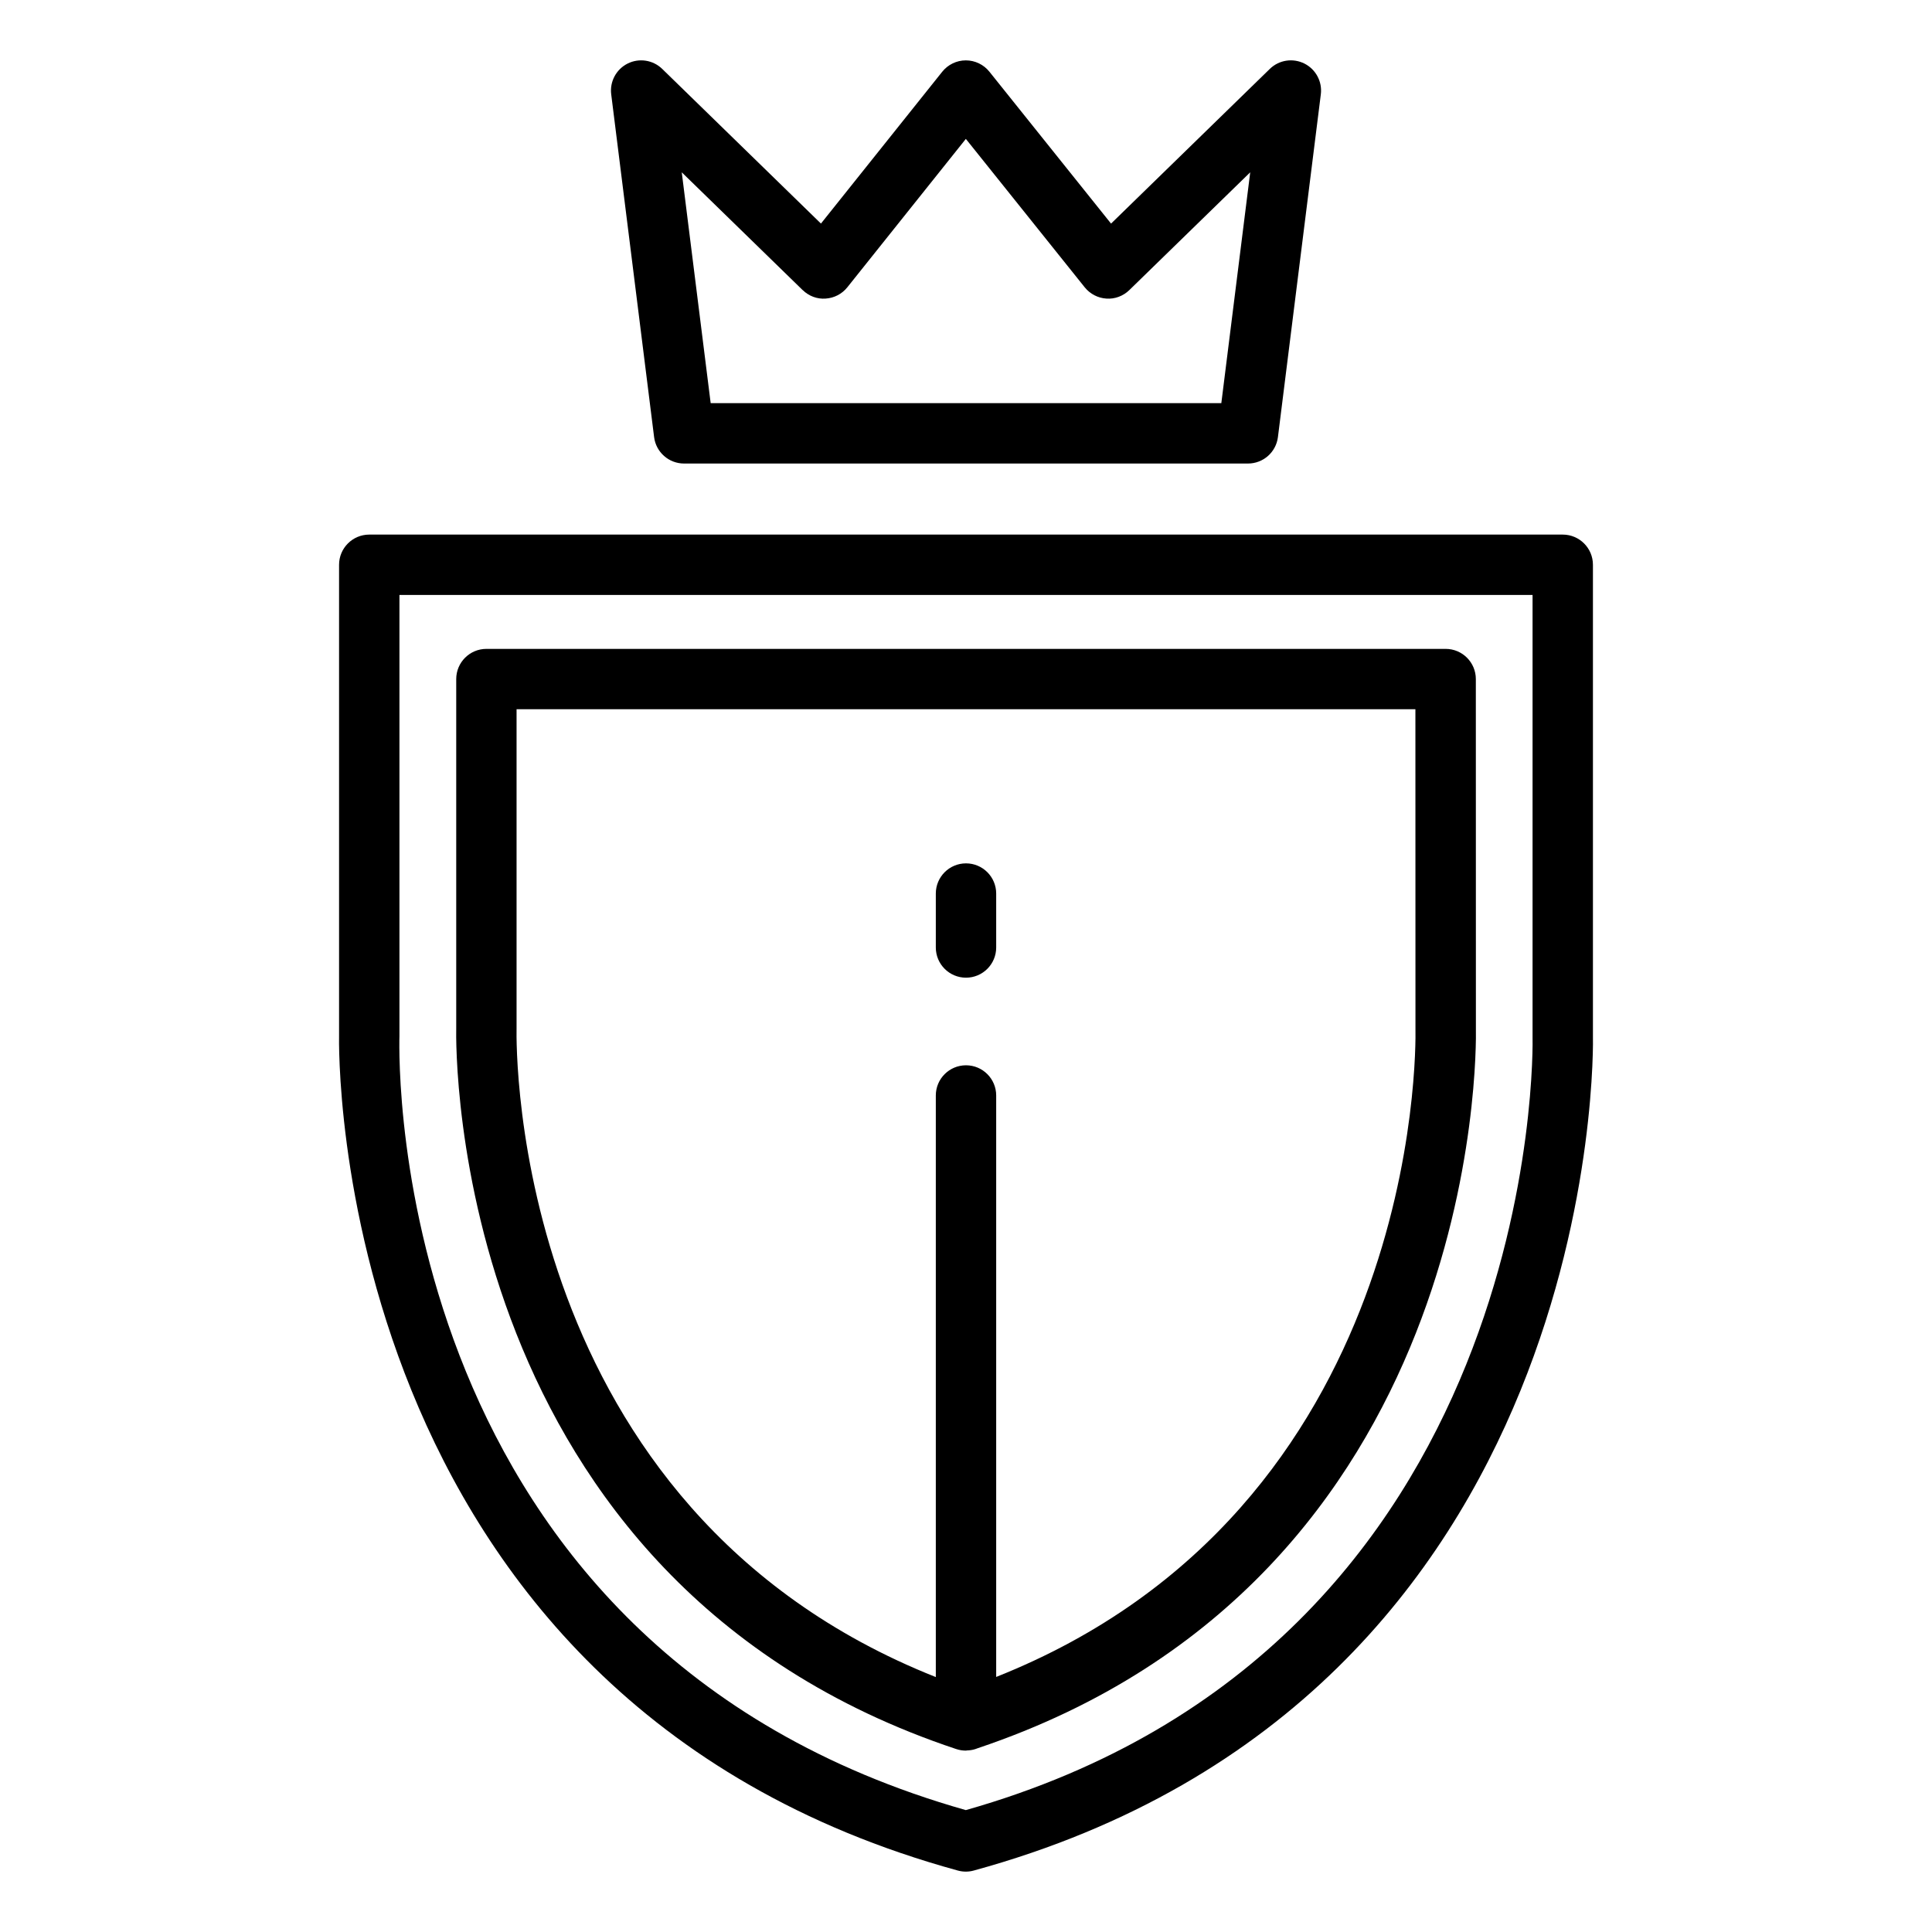 <svg id="Layer_1" viewBox="0 0 64 64" xmlns="http://www.w3.org/2000/svg" data-name="Layer 1"><path d="m22.66 15.355h18.681c.504 0 .93-.375.992-.876l1.421-11.355c.053-.421-.167-.83-.547-1.02-.382-.189-.839-.118-1.143.179l-5.259 5.124-4.03-5.032c-.19-.237-.477-.375-.781-.375-.304 0-.591.139-.781.376l-4.018 5.03-5.258-5.123c-.304-.296-.762-.368-1.143-.179-.38.189-.6.598-.547 1.02l1.421 11.355c.062.5.488.876.992.876zm3.93-5.746c.202.197.477.304.76.282.282-.018.543-.153.719-.374l3.926-4.916 3.938 4.917c.177.22.438.356.719.373.277.021.558-.085.759-.282l4.004-3.901-.957 7.647h-16.916l-.958-7.647 4.004 3.901z"/><path d="m31.729 61.964c.087.024.176.036.265.036s.178-.012.264-.036c20.942-5.74 20.517-27.452 20.51-27.64v-15.615c0-.552-.448-1-1-1h-39.536c-.552 0-1 .448-1 1v15.584c-.006.219-.432 21.931 20.497 27.671zm-18.497-27.64v-14.615h37.536v14.646c.007.202.396 20.168-18.774 25.607-19.123-5.423-18.786-24.783-18.762-25.638z"/><path d="m31.678 57.94c.103.034.209.051.316.051h.004.003c.009 0 .017-.005.026-.005.096-.003.192-.015.284-.046.024-.008.045-.017.069-.025.006-.002.011-.004.017-.006 16.674-5.609 16.509-23.107 16.494-23.83l-.002-11.584c0-.552-.448-1-1-1h-31.776c-.552 0-1 .448-1 1v11.536c-.017.746-.197 18.329 16.564 23.909zm-14.566-23.888v-10.558h29.775l.002 10.605c.014.665.151 15.874-13.889 21.452v-19.262c0-.552-.448-1-1-1s-1 .448-1 1v19.266c-14.05-5.578-13.903-20.818-13.888-21.504z"/><path d="m32 32.387c.552 0 1-.448 1-1v-1.787c0-.552-.448-1-1-1s-1 .448-1 1v1.787c0 .552.448 1 1 1z"/></svg>